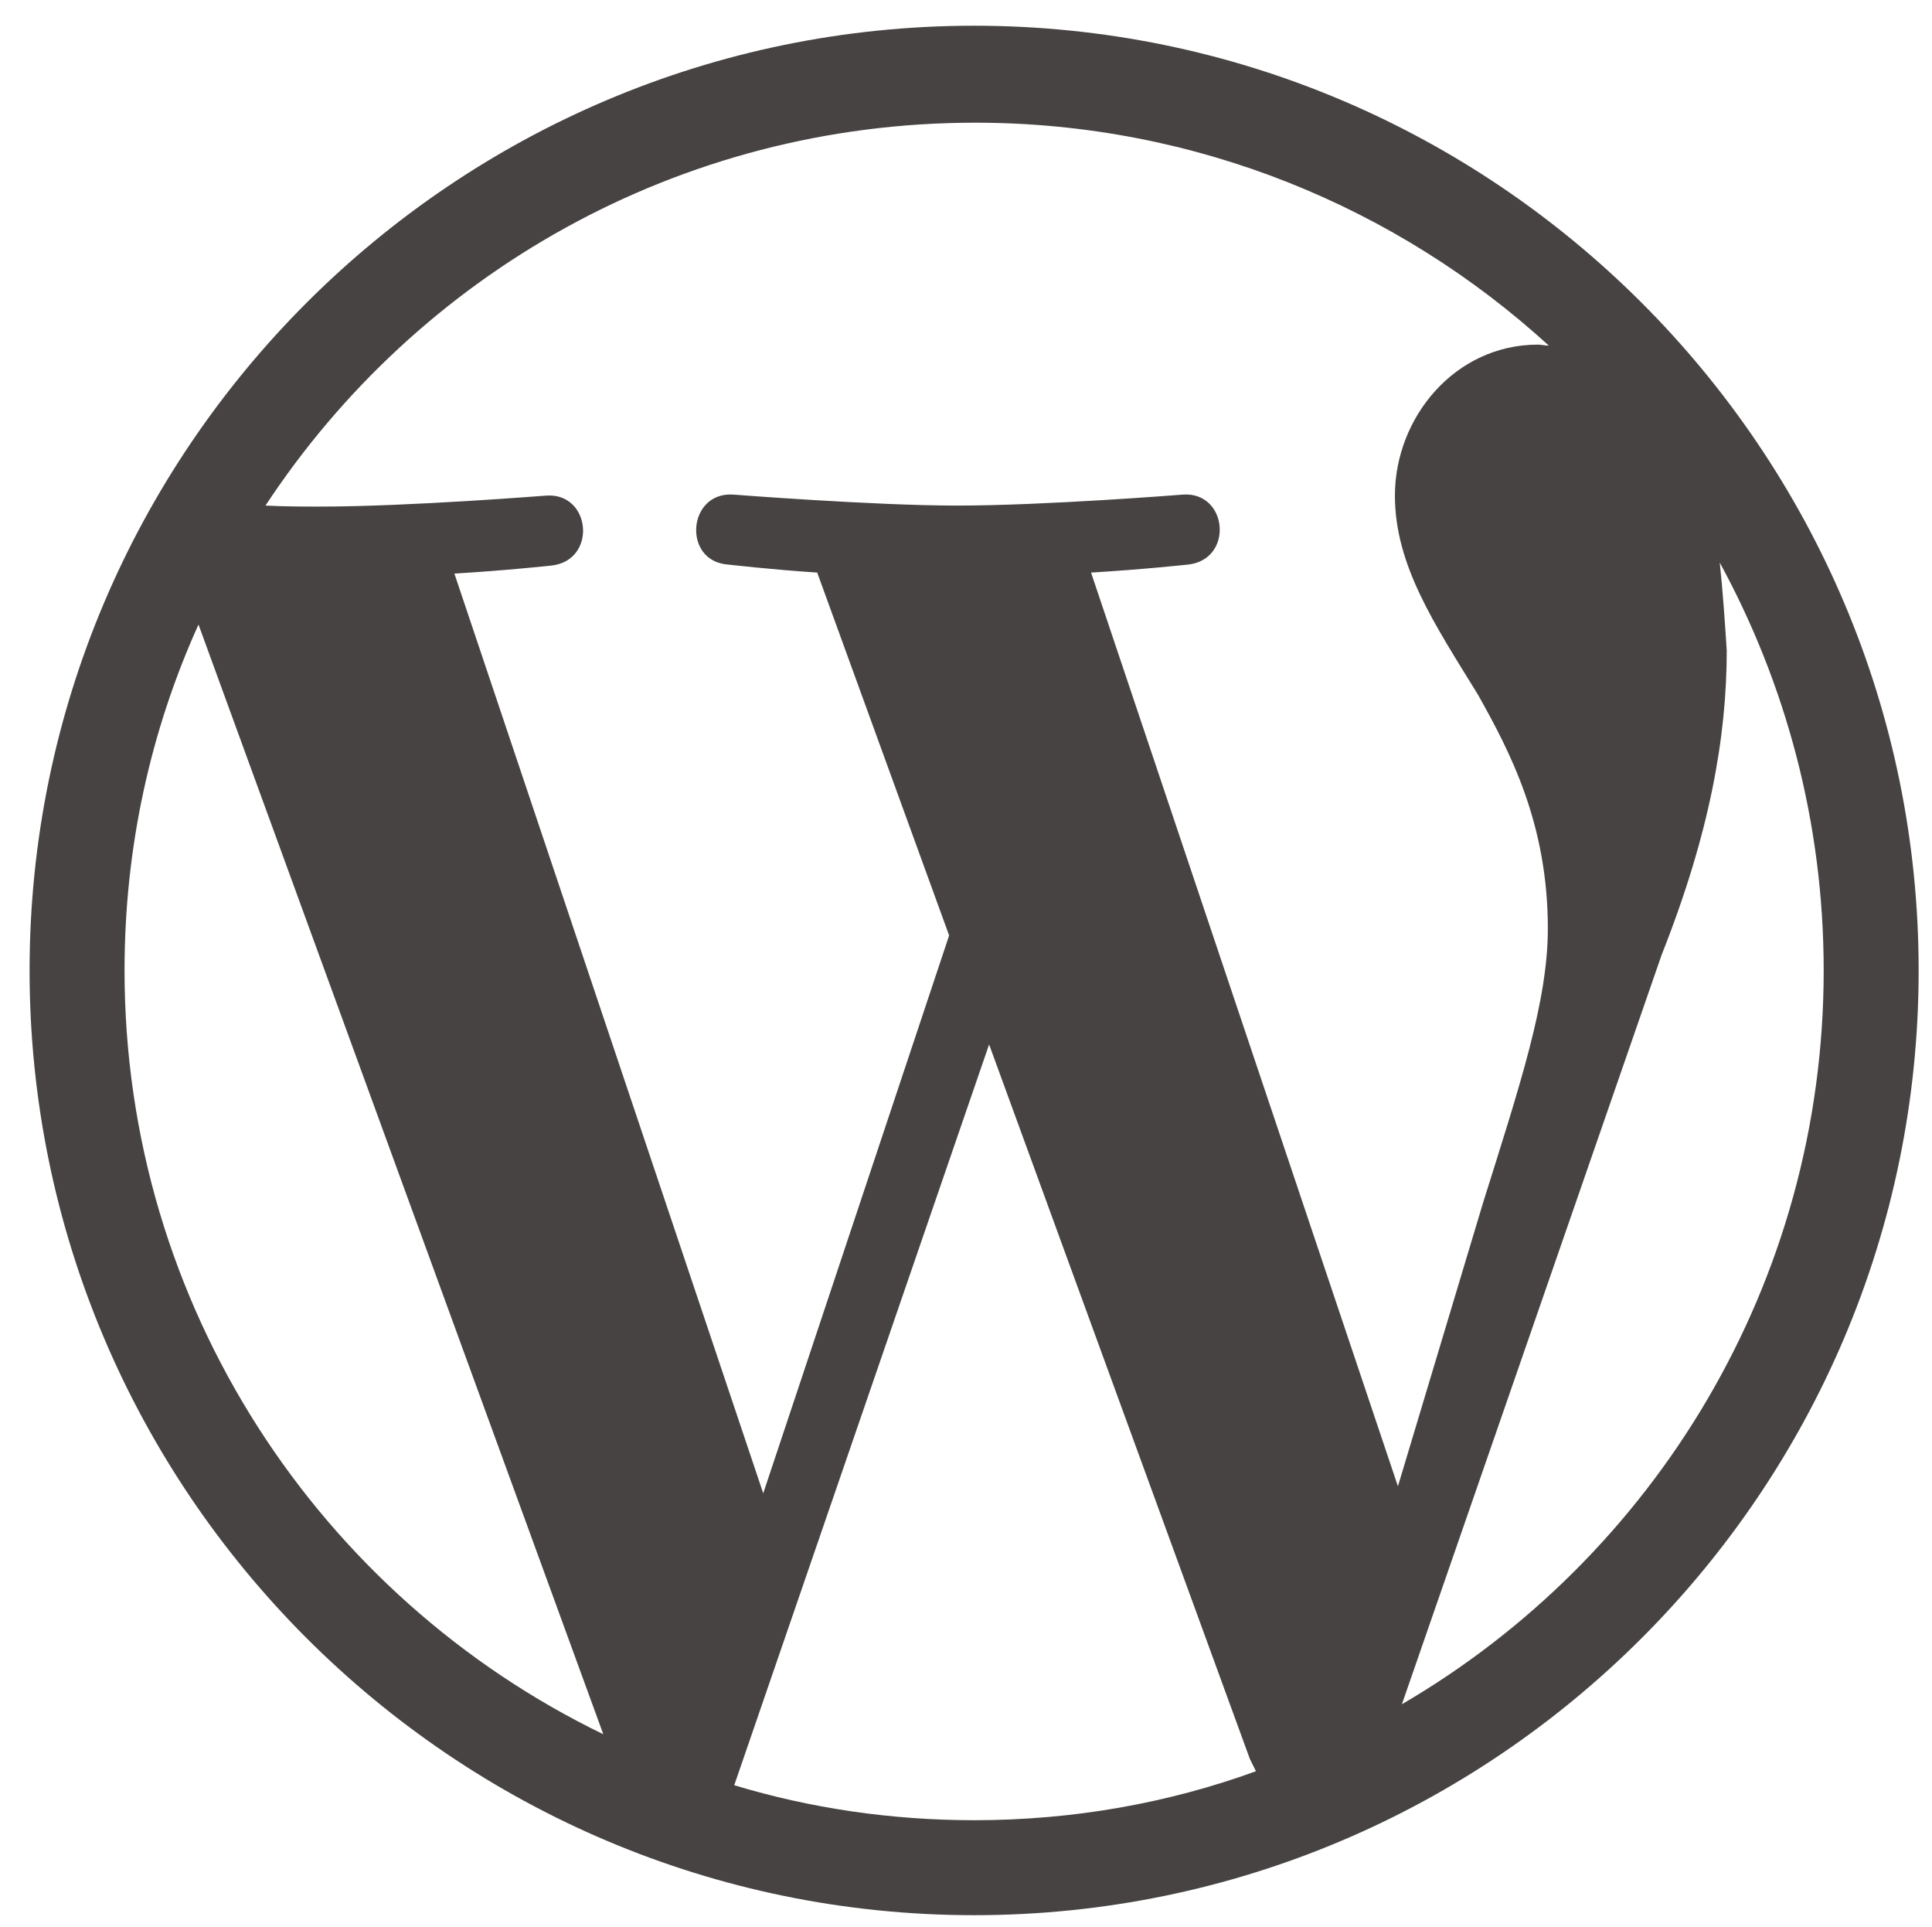 <?xml version="1.0" ?><svg enable-background="new 0 0 193.296 192.737" id="Layer_1" version="1.1" viewBox="0 0 193.296 192.737" xml:space="preserve" xmlns="http://www.w3.org/2000/svg" xmlns:xlink="http://www.w3.org/1999/xlink"><g id="Layer_2"/><g id="Fixed"><path d="M97.46,2.573c-52.1,0-94.5,42.4-94.5,94.5s42.4,94.5,94.5,94.5s94.5-42.4,94.5-94.5   S149.56,2.573,97.46,2.573z M12.46,97.073c0-12.3,2.6-24,7.4-34.6l40.5,111C32.06,159.773,12.46,130.673,12.46,97.073z    M97.46,182.073c-8.3,0-16.4-1.2-24-3.5l25.5-74.1l26.1,71.5c0.2,0.4,0.4,0.8,0.6,1.2C116.86,180.373,107.36,182.073,97.46,182.073   z M109.16,57.273c5.1-0.3,9.7-0.8,9.7-0.8c4.6-0.5,4-7.3-0.5-7c0,0-13.8,1.1-22.6,1.1c-8.3,0-22.4-1.1-22.4-1.1   c-4.6-0.3-5.1,6.7-0.5,7c0,0,4.3,0.5,8.9,0.8l13.2,36.3l-18.6,55.8l-30.9-92c5.1-0.3,9.7-0.8,9.7-0.8c4.6-0.5,4-7.3-0.5-7   c0,0-13.8,1.1-22.6,1.1c-1.6,0-3.5,0-5.5-0.1c15.2-23.1,41.3-38.3,71-38.3c22.1,0,42.3,8.5,57.4,22.3c-0.4,0-0.7-0.1-1.1-0.1   c-8.3,0-14.3,7.3-14.3,15.1c0,7,4,12.9,8.3,19.9c3.2,5.7,7,12.9,7,23.4c0,7.3-2.8,15.7-6.5,27.5l-8.5,28.3L109.16,57.273z    M172.06,56.273c6.6,12.1,10.4,26,10.4,40.8c0,31.3-17,58.7-42.2,73.4l26-75c4.8-12.1,6.5-21.8,6.5-30.4   C172.56,61.973,172.36,59.073,172.06,56.273z" fill="#464342"/></g></svg>